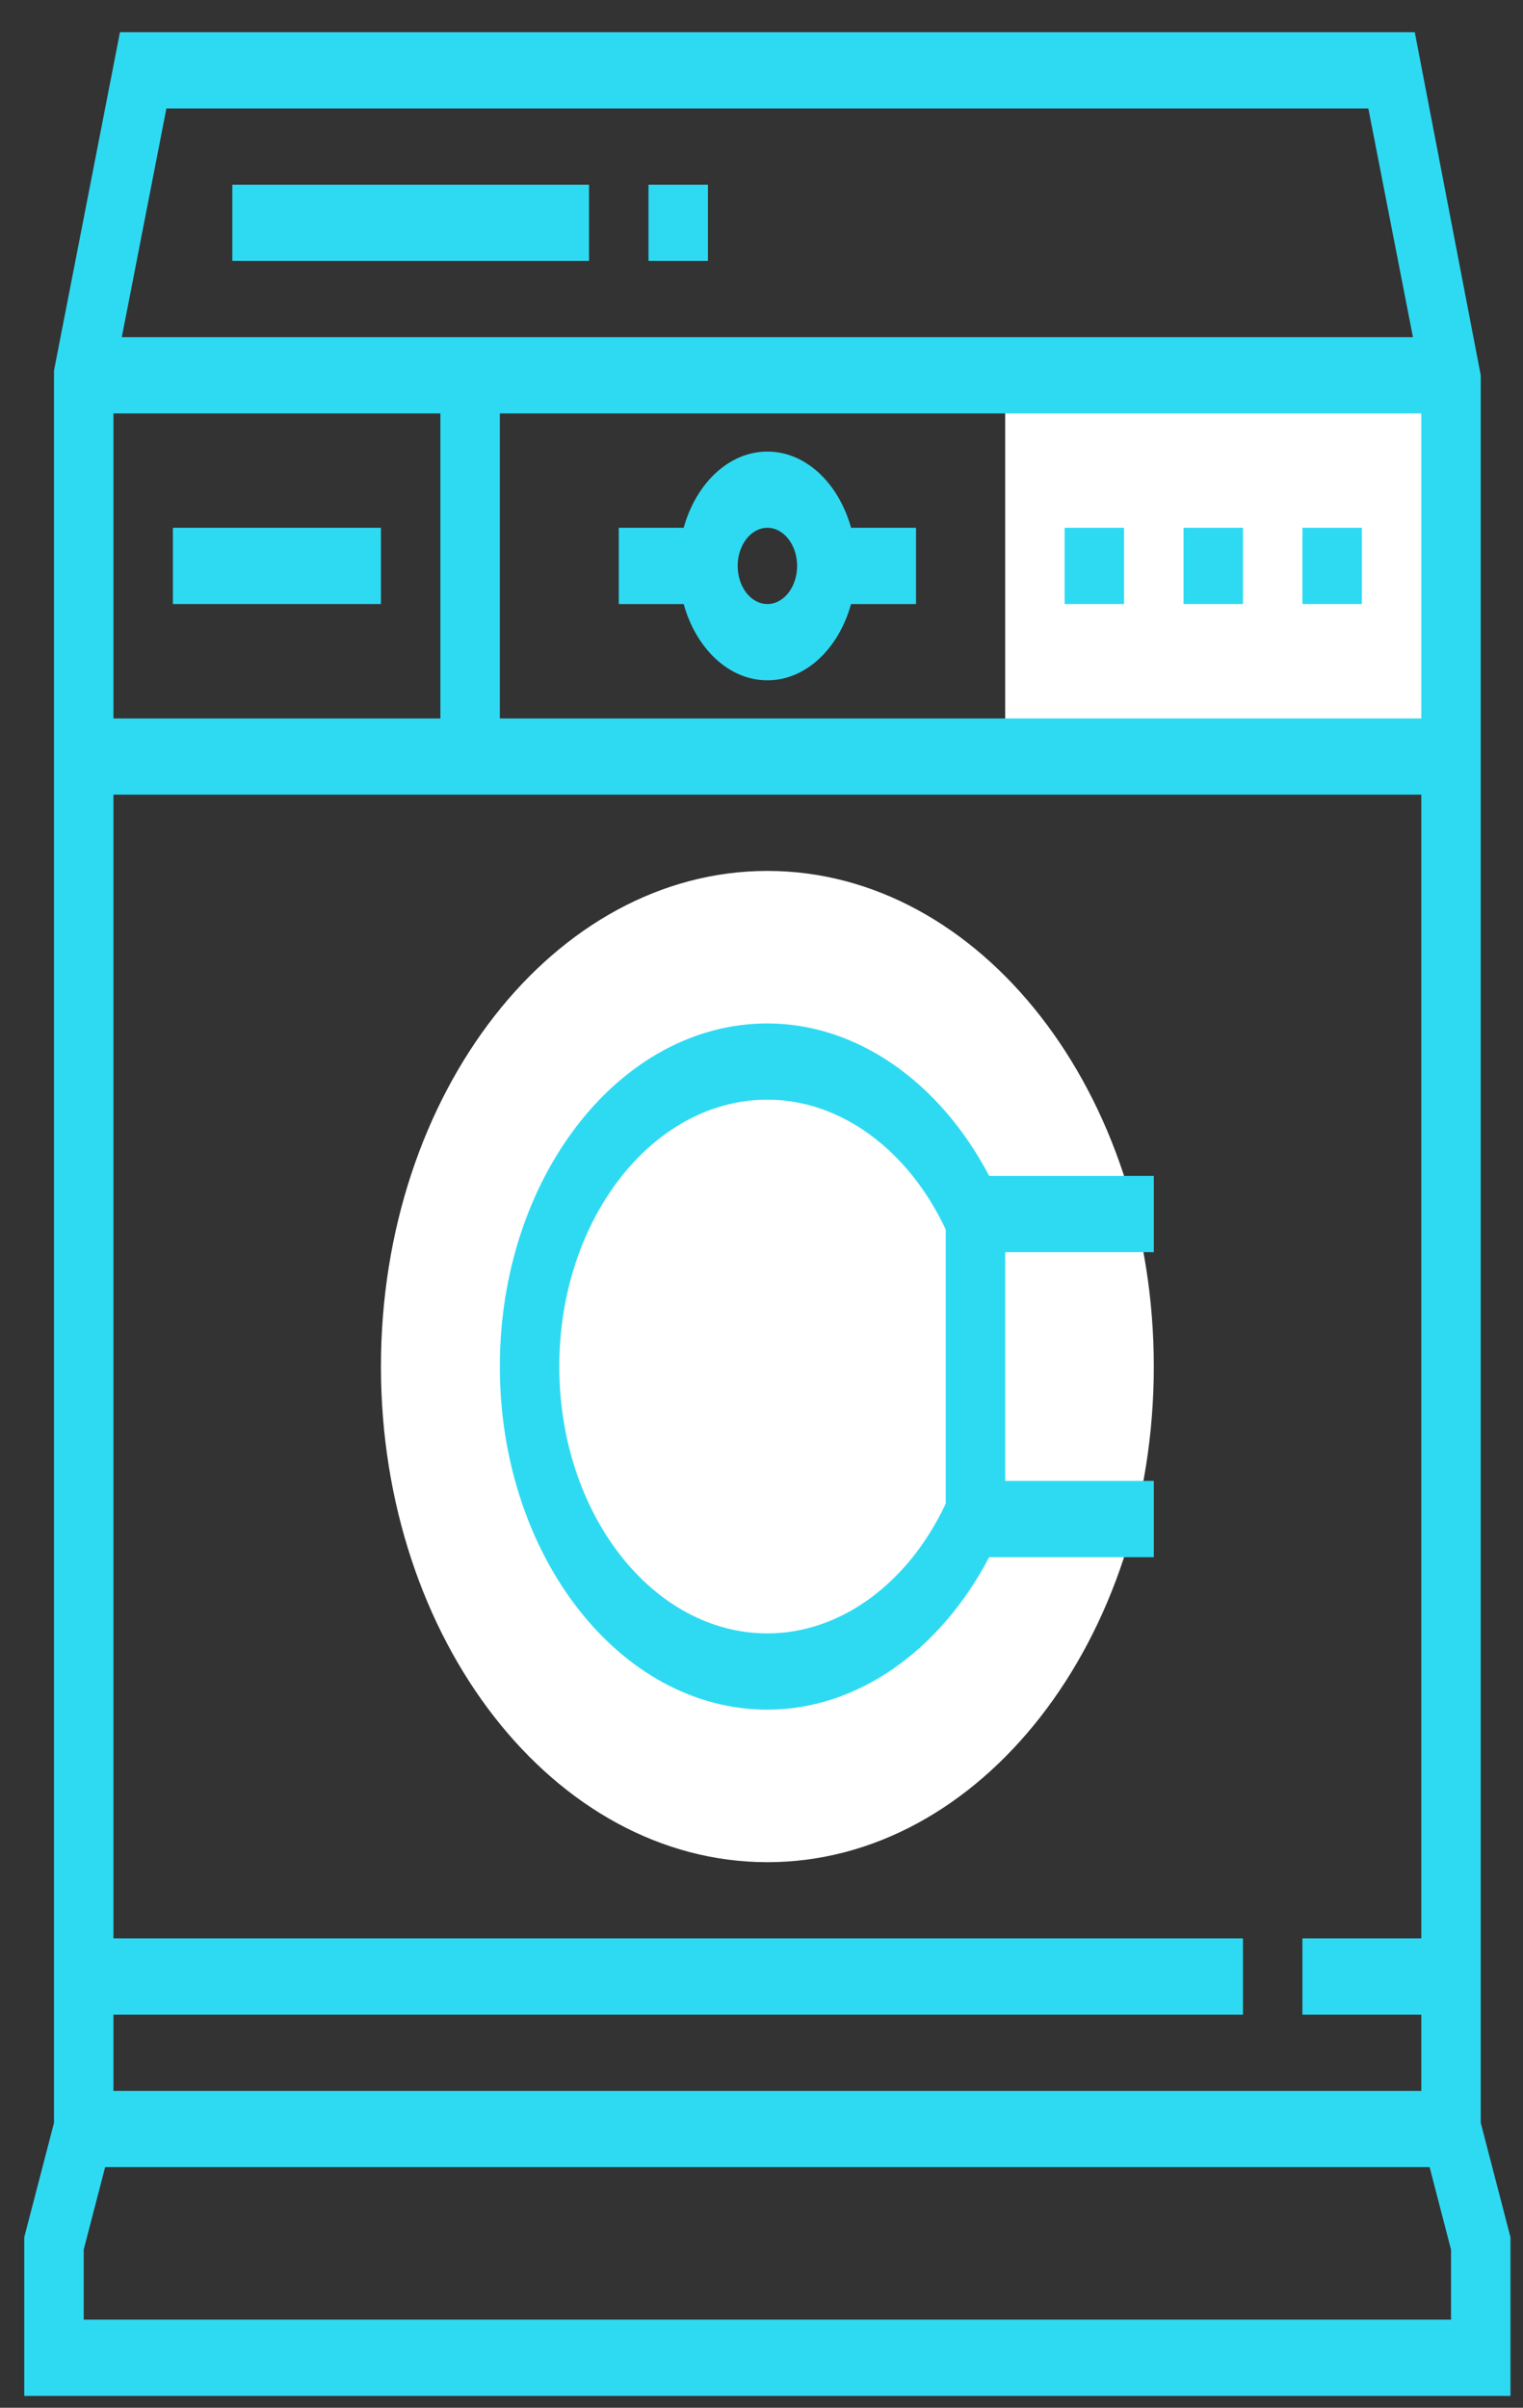 <svg width="31" height="49" viewBox="0 0 31 49" fill="none" xmlns="http://www.w3.org/2000/svg">
<rect x="0" y="0" width="31" height="49" fill="#333333" stroke="none"/>
<path d="M29.535 7.638H20.46V15.397H29.535V7.638Z" fill="white"/>
<path d="M15.62 37.897C11.283 37.897 7.754 33.372 7.754 27.81C7.754 22.249 11.283 17.724 15.62 17.724C19.956 17.724 23.485 22.249 23.485 27.81C23.485 33.372 19.956 37.897 15.62 37.897Z" fill="white"/>
<path d="M30.14 43.202V7.638L28.797 0.655H2.442L1.099 7.543V43.202L0.494 45.529V48.759H30.745V45.529L30.14 43.202ZM2.309 39.448V16.172H28.93V39.448H26.51V41H28.93V42.552H2.309V41H25.3V39.448H2.309ZM8.964 8.414V14.621H2.309V8.414H8.964ZM28.93 14.621H10.174V8.414H28.93V14.621ZM27.852 2.207L28.76 6.862H2.479L3.387 2.207H27.852ZM29.535 47.207H1.704V45.781L2.14 44.103H29.099L29.535 45.781V47.207Z" fill="#2EDAF2"/>
<path d="M15.62 20.828C12.617 20.828 10.174 23.96 10.174 27.81C10.174 31.661 12.617 34.793 15.62 34.793C17.435 34.793 19.127 33.609 20.134 31.69H23.485V30.138H20.46V25.483H23.485V23.931H20.134C19.127 22.012 17.435 20.828 15.62 20.828ZM15.62 33.241C13.284 33.241 11.384 30.804 11.384 27.81C11.384 24.816 13.284 22.379 15.62 22.379C17.104 22.379 18.486 23.392 19.25 25.022V30.6C18.486 32.229 17.104 33.241 15.62 33.241Z" fill="#2EDAF2"/>
<path d="M12.595 12.293H13.916C14.166 13.194 14.832 13.845 15.62 13.845C16.407 13.845 17.073 13.194 17.323 12.293H18.645V10.741H17.323C17.073 9.841 16.407 9.19 15.62 9.19C14.832 9.19 14.166 9.841 13.916 10.741H12.595V12.293ZM15.62 10.741C15.953 10.741 16.225 11.089 16.225 11.517C16.225 11.945 15.953 12.293 15.62 12.293C15.286 12.293 15.015 11.945 15.015 11.517C15.015 11.089 15.286 10.741 15.62 10.741Z" fill="#2EDAF2"/>
<path d="M22.88 10.741H21.67V12.293H22.88V10.741Z" fill="#2EDAF2"/>
<path d="M25.3 10.741H24.09V12.293H25.3V10.741Z" fill="#2EDAF2"/>
<path d="M27.72 10.741H26.51V12.293H27.72V10.741Z" fill="#2EDAF2"/>
<path d="M11.989 3.759H4.729V5.31H11.989V3.759Z" fill="#2EDAF2"/>
<path d="M14.41 3.759H13.2V5.31H14.41V3.759Z" fill="#2EDAF2"/>
<path d="M7.754 10.741H3.519V12.293H7.754V10.741Z" fill="#2EDAF2"/>
</svg>
